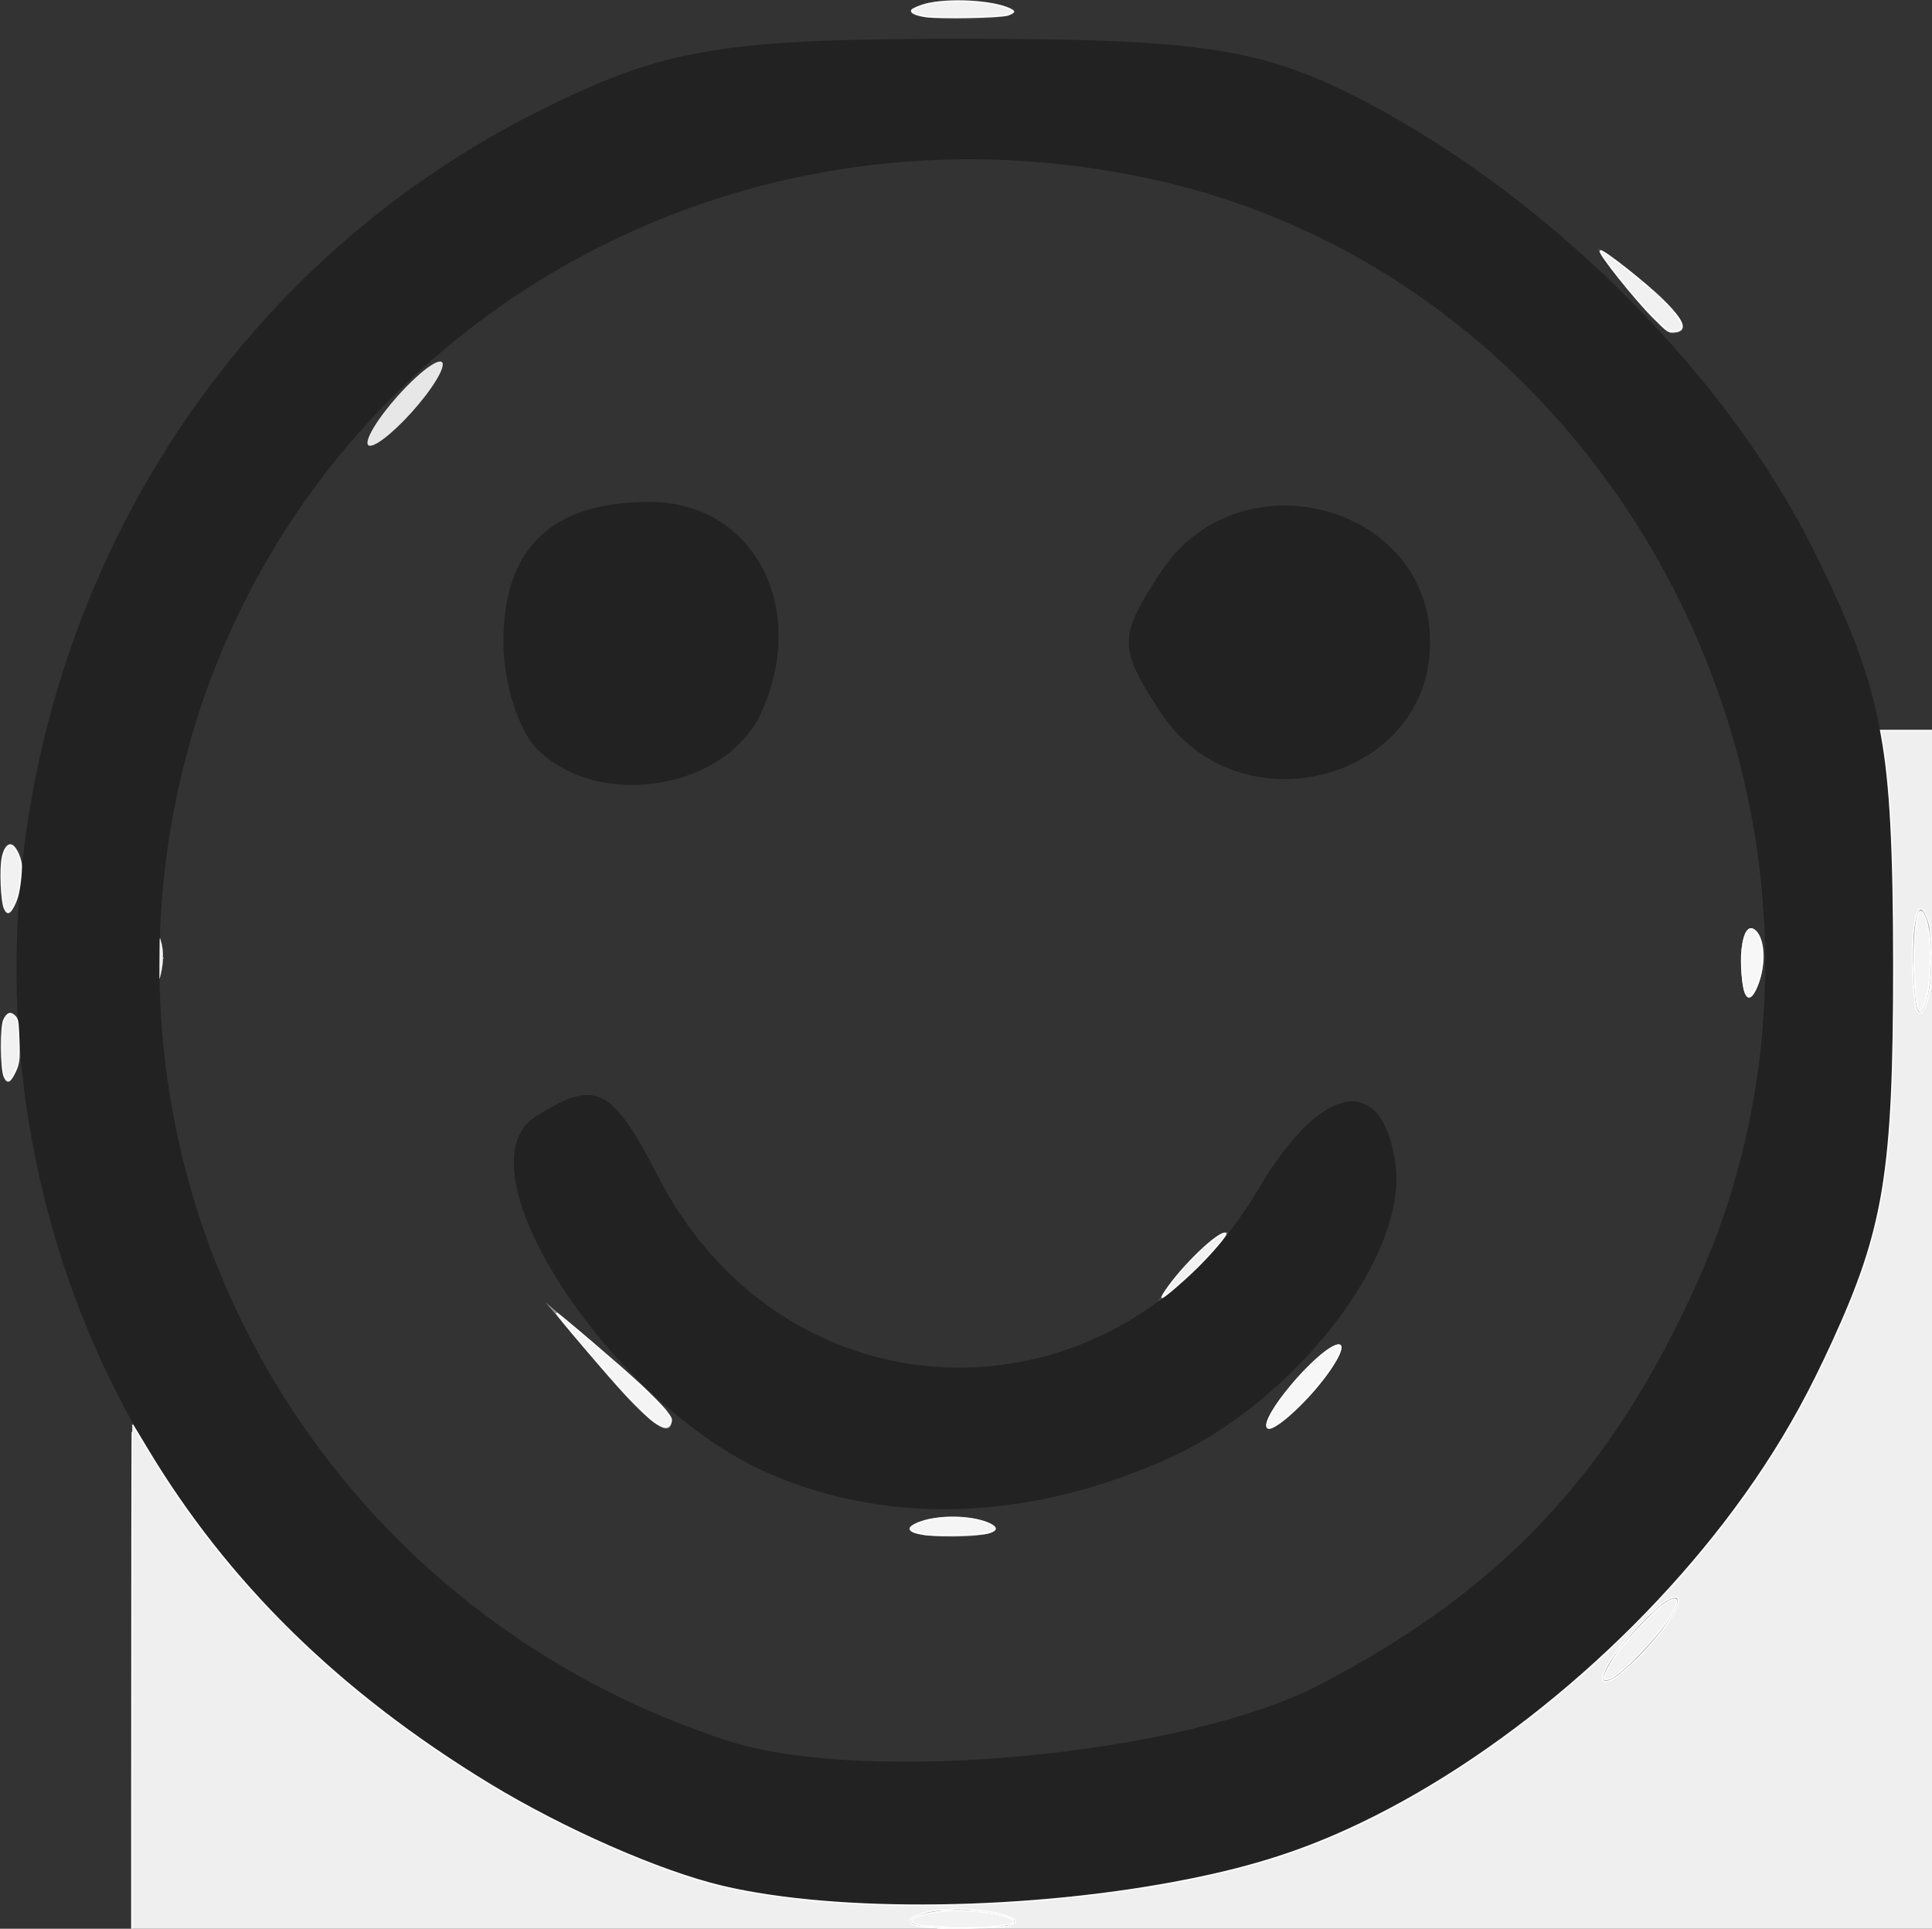 <?xml version="1.0" encoding="UTF-8" standalone="no"?>
<svg
   xmlns:dc="http://purl.org/dc/elements/1.1/"
   xmlns:cc="http://creativecommons.org/ns#"
   xmlns:rdf="http://www.w3.org/1999/02/22-rdf-syntax-ns#"
   xmlns:svg="http://www.w3.org/2000/svg"
   xmlns="http://www.w3.org/2000/svg"
   viewBox="0 0 85.999 85.849"
   height="85.849"
   width="85.999"
   version="1.1"
   id="svg8978">
  <rect x="0" y="0" width="85.999" height="85.849" fill="#333333" stroke="none"/>
  <defs
     id="defs8982" />
  <g
     transform="translate(-22.592,-18.909)"
     id="g9528">
    <path
       id="path9542"
       d="M 40,36.875 C 40.856,35.844 41.837,35 42.181,35 c 0.344,0 -0.075,0.844 -0.931,1.875 -0.856,1.031 -1.837,1.875 -2.181,1.875 -0.344,0 0.075,-0.844 0.931,-1.875 z"
       style="fill:#e7e7e7" />
    <path
       id="path9540"
       d="m 80,80.625 c 0.856,-1.031 1.837,-1.875 2.181,-1.875 0.344,0 -0.075,0.844 -0.931,1.875 -0.856,1.031 -1.837,1.875 -2.181,1.875 -0.344,0 0.075,-0.844 0.931,-1.875 z m 20.099,-18.646 c -0.054,-1.318 0.241,-2.056 0.657,-1.641 0.415,0.415 0.46,1.493 0.099,2.396 -0.399,0.997 -0.695,0.701 -0.755,-0.755 z"
       style="fill:#d0d0d0" />
    <path
       id="path9538"
       d="m 63.438,86.672 c 0.859,-0.347 2.266,-0.347 3.125,0 0.859,0.347 0.156,0.63 -1.562,0.63 -1.719,0 -2.422,-0.284 -1.562,-0.63 z"
       style="fill:#aeaeae" />
    <path
       id="path9536"
       d="M 49.256,79.688 46.875,76.875 l 2.812,2.381 c 1.547,1.31 2.812,2.575 2.812,2.812 0,1 -1.006,0.262 -3.244,-2.381 z M 107.744,61.875 c -0.025,-2.062 0.234,-3.058 0.576,-2.211 0.342,0.846 0.363,2.534 0.046,3.75 -0.317,1.216 -0.597,0.524 -0.623,-1.539 z"
       style="fill:#8f8f8f" />
    <path
       id="path9534"
       d="m 63.414,104.18 c 0.846,-0.342 2.534,-0.363 3.75,-0.046 1.216,0.317 0.524,0.597 -1.539,0.623 -2.062,0.025 -3.058,-0.234 -2.211,-0.576 z M 95,91.875 C 95.856,90.844 96.837,90 97.181,90 c 0.344,0 -0.075,0.844 -0.931,1.875 -0.856,1.031 -1.837,1.875 -2.181,1.875 -0.344,0 0.075,-0.844 0.931,-1.875 z"
       style="fill:#717171" />
    <path
       id="path9532"
       d="m 75,75.625 c 0.856,-1.031 1.837,-1.875 2.181,-1.875 0.344,0 -0.075,0.844 -0.931,1.875 -0.856,1.031 -1.837,1.875 -2.181,1.875 -0.344,0 0.075,-0.844 0.931,-1.875 z M 22.599,65.729 c -0.054,-1.318 0.241,-2.056 0.657,-1.641 0.415,0.415 0.46,1.493 0.099,2.396 -0.399,0.997 -0.695,0.701 -0.755,-0.755 z m 6.25,-3.75 c -0.054,-1.318 0.241,-2.056 0.657,-1.641 0.415,0.415 0.46,1.493 0.099,2.396 -0.399,0.997 -0.695,0.701 -0.755,-0.755 z m -6.25,-3.75 c -0.054,-1.318 0.241,-2.056 0.657,-1.641 0.415,0.415 0.46,1.493 0.099,2.396 -0.399,0.997 -0.695,0.701 -0.755,-0.755 z M 94.841,31.562 C 93.286,29.58 93.33,29.536 95.312,31.091 97.395,32.724 98.057,33.75 97.028,33.75 c -0.26,0 -1.244,-0.984 -2.188,-2.188 z M 63.414,19.18 c 0.846,-0.342 2.534,-0.363 3.75,-0.046 1.216,0.317 0.524,0.597 -1.539,0.623 -2.062,0.025 -3.058,-0.234 -2.211,-0.576 z"
       style="fill:#4f4f4f" />
    <path
       id="path9530"
       d="M 53.75,102.581 C 47.425,100.65 40.364,96.32 35.327,91.282 15.245,71.201 21.22,36.325 46.908,23.685 c 5.346,-2.631 7.969,-3.058 18.717,-3.049 10.649,0.009 13.305,0.439 17.937,2.901 8.266,4.395 16.005,12.206 19.85,20.036 3.005,6.12 3.463,8.539 3.463,18.302 0,9.791 -0.454,12.174 -3.5,18.378 -4.383,8.925 -13.786,17.536 -22.857,20.93 -7.054,2.639 -20.417,3.337 -26.768,1.398 z m 27.5,-8.643 C 89.397,89.729 94.329,84.485 98.151,75.968 107.171,55.869 95.067,31.466 73.798,26.87 50.859,21.914 29.688,38.714 29.688,61.875 c 0,15.74 10.171,29.615 25.304,34.519 C 61.079,98.367 75.243,97.042 81.25,93.938 Z M 56.813,84.492 C 49.773,81.425 42.869,70.869 46.429,68.613 c 2.683,-1.7 3.381,-1.357 5.475,2.692 5.726,11.074 20.317,11.356 26.712,0.517 2.783,-4.716 5.522,-5.21 6.093,-1.099 0.562,4.043 -4.412,10.514 -10.047,13.072 -6.153,2.793 -12.469,3.04 -17.849,0.697 z M 46.5,52.25 C 45.675,51.425 45,49.288 45,47.5 c 0,-4.209 2.132,-6.25 6.527,-6.25 4.597,0 7.08,4.702 4.951,9.375 C 54.912,54.061 49.235,54.985 46.5,52.25 Z m 27.76,-1.625 c -1.897,-2.895 -1.897,-3.355 0,-6.25 C 77.718,39.098 86.25,41.322 86.25,47.5 c 0,6.178 -8.532,8.402 -11.99,3.125 z"
       style="fill:#222222" />
  </g>
  <path
     id="path9544"
     d="m 41.804,85.849 c 0.087,-0.035 0.23,-0.035 0.318,0 0.087,0.035 0.016,0.064 -0.159,0.064 -0.175,0 -0.246,-0.029 -0.159,-0.064 z"
     style="opacity:0.95;fill:#f9f9f9;stroke:#ffffff;stroke-width:0.127" />
  <path
     id="path9546"
     d="m 42.208,85.806 c -0.026,-0.028 -0.298,-0.054 -0.604,-0.059 -0.597,-0.009 -1.032,-0.117 -1.032,-0.256 0,-0.141 0.671,-0.349 1.375,-0.426 0.998,-0.109 2.745,0.098 3.105,0.368 0.168,0.126 0.07,0.187 -0.441,0.274 -0.512,0.087 -2.342,0.162 -2.403,0.098 z"
     style="opacity:0.95;fill:#f9f9f9;stroke:#ffffff;stroke-width:0.064" />
  <path
     id="path9548"
     d="m 41.129,68.297 c -0.657,-0.103 -0.772,-0.253 -0.353,-0.461 0.781,-0.388 2.491,-0.388 3.284,0 0.312,0.152 0.294,0.279 -0.055,0.387 -0.345,0.108 -2.333,0.159 -2.876,0.074 z"
     style="opacity:0.95;fill:#f9f9f9;stroke:#ffffff;stroke-width:0.064" />
  <path
     id="path9550"
     d="m 56.437,63.549 c -0.379,-0.379 2.119,-3.373 3.061,-3.667 0.574,-0.18 -0.243,1.22 -1.436,2.459 -0.772,0.802 -1.494,1.339 -1.624,1.208 z"
     style="opacity:0.95;fill:#f9f9f9;stroke:#ffffff;stroke-width:0.064" />
  <path
     id="path9552"
     d="m 51.894,57.446 c 0.761,-1.121 2.359,-2.649 2.665,-2.547 0.094,0.031 -0.661,0.916 -1.364,1.598 -0.588,0.571 -1.383,1.251 -1.462,1.251 -0.024,0 0.049,-0.136 0.161,-0.302 z"
     style="opacity:0.95;fill:#f9f9f9;stroke:#ffffff;stroke-width:0.064" />
  <path
     id="path9554"
     d="m 29.095,63.261 c -0.207,-0.153 -0.726,-0.647 -1.152,-1.1 -0.795,-0.843 -3.205,-3.664 -3.164,-3.705 0.036,-0.036 2.838,2.361 3.748,3.206 0.455,0.422 0.954,0.932 1.108,1.132 0.245,0.318 0.273,0.386 0.221,0.535 -0.096,0.274 -0.323,0.254 -0.761,-0.069 z"
     style="opacity:0.95;fill:#f9f9f9;stroke:#ffffff;stroke-width:0.064" />
  <path
     id="path9556"
     d="m 5.869,81.095 c 0,-9.742 0.011,-17.7 0.024,-17.685 0.013,0.015 0.287,0.466 0.608,1.003 3.601,6.03 8.57,10.91 15.258,14.987 3.313,2.019 7.615,3.909 10.392,4.565 5.15,1.216 13.757,1.096 20.72,-0.291 2.974,-0.592 5.199,-1.313 7.635,-2.473 6.825,-3.251 13.703,-9.321 18.041,-15.921 1.134,-1.726 2.025,-3.353 3.009,-5.498 2.332,-5.083 2.743,-7.601 2.743,-16.811 0,-5.208 -0.157,-8.155 -0.546,-10.249 l -0.038,-0.207 11.797,0 11.797,0 0,33.146 0,33.146 -50.72,0 -50.72,0 0,-17.712 z m 39.052,4.614 c 0.137,-0.05 0.261,-0.125 0.274,-0.167 0.032,-0.099 -0.243,-0.238 -0.716,-0.362 -0.486,-0.128 -1.942,-0.266 -2.101,-0.2 -0.067,0.028 -0.238,0.045 -0.38,0.038 -0.527,-0.025 -1.489,0.279 -1.489,0.47 0,0.263 0.6,0.341 2.511,0.325 1.248,-0.01 1.714,-0.036 1.902,-0.105 z M 71.942,74.647 c 0.173,-0.109 0.618,-0.502 0.989,-0.874 1.643,-1.647 2.397,-3.251 1.166,-2.481 -0.173,0.108 -0.629,0.518 -1.014,0.91 -1.626,1.66 -2.348,3.207 -1.141,2.445 z M 85.717,44.753 c 0.209,-0.562 0.316,-1.509 0.278,-2.45 -0.019,-0.472 -0.066,-0.972 -0.104,-1.112 -0.277,-1.015 -0.56,-0.977 -0.698,0.095 -0.126,0.978 -0.047,3.201 0.13,3.666 0.093,0.244 0.262,0.158 0.395,-0.2 z"
     style="opacity:0.95;fill:#f9f9f9;stroke:#ffffff;stroke-width:0.064" />
  <path
     id="path9558"
     d="m 71.399,74.683 c 0,-0.16 0.402,-0.872 0.75,-1.327 0.387,-0.506 1.493,-1.645 1.858,-1.913 0.37,-0.272 0.634,-0.347 0.632,-0.18 -0.004,0.377 -0.664,1.317 -1.606,2.29 -0.75,0.774 -1.183,1.129 -1.461,1.199 -0.139,0.035 -0.173,0.021 -0.173,-0.07 z"
     style="opacity:0.95;fill:#f9f9f9;stroke:#ffffff;stroke-width:0.064" />
  <path
     id="path9560"
     d="m 85.392,44.928 c -0.126,-0.236 -0.219,-1.602 -0.182,-2.689 0.056,-1.642 0.251,-2.111 0.532,-1.273 0.334,0.998 0.218,3.412 -0.191,3.971 -0.087,0.119 -0.09,0.119 -0.159,-0.009 z"
     style="opacity:0.95;fill:#f9f9f9;stroke:#ffffff;stroke-width:0.064" />
  <path
     id="path9562"
     d="m 77.723,44.251 c -0.147,-0.224 -0.247,-1.378 -0.173,-1.988 0.094,-0.776 0.291,-1.068 0.567,-0.839 0.444,0.367 0.455,1.725 0.022,2.621 -0.165,0.341 -0.288,0.402 -0.416,0.206 z"
     style="opacity:0.95;fill:#f9f9f9;stroke:#ffffff;stroke-width:0.064" />
  <path
     id="path9564"
     d="m 73.602,14.134 c -0.856,-0.861 -2.458,-2.869 -2.364,-2.963 0.089,-0.089 2.017,1.433 2.808,2.217 0.924,0.916 1.068,1.337 0.474,1.381 -0.262,0.019 -0.278,0.008 -0.918,-0.636 z"
     style="opacity:0.95;fill:#f9f9f9;stroke:#ffffff;stroke-width:0.064" />
  <path
     id="path9566"
     d="m 41.192,0.734 c -0.419,-0.066 -0.638,-0.165 -0.604,-0.273 0.013,-0.041 0.222,-0.142 0.465,-0.224 0.862,-0.292 2.834,-0.24 3.744,0.098 0.17,0.063 0.311,0.143 0.314,0.178 0.003,0.035 -0.11,0.103 -0.249,0.152 -0.305,0.106 -3.098,0.159 -3.67,0.069 z"
     style="opacity:0.95;fill:#f9f9f9;stroke:#ffffff;stroke-width:0.064" />
  <path
     id="path9568"
     d="m 0.196,40.412 c -0.134,-0.314 -0.19,-1.754 -0.087,-2.249 0.085,-0.409 0.267,-0.627 0.437,-0.525 0.179,0.108 0.404,0.63 0.4,0.928 -0.01,0.66 -0.121,1.302 -0.285,1.649 -0.218,0.461 -0.332,0.509 -0.466,0.196 z"
     style="opacity:0.95;fill:#f9f9f9;stroke:#ffffff;stroke-width:0.064" />
  <path
     id="path9570"
     d="m 0.191,47.912 c -0.148,-0.33 -0.158,-2.24 -0.014,-2.52 0.152,-0.294 0.285,-0.345 0.465,-0.176 0.132,0.124 0.156,0.214 0.177,0.665 0.056,1.211 0.036,1.453 -0.151,1.834 -0.226,0.461 -0.337,0.507 -0.477,0.196 z"
     style="opacity:0.95;fill:#f9f9f9;stroke:#ffffff;stroke-width:0.064" />
  <path
     id="path9572"
     d="m 7.245,42.648 c -9.76e-4,-0.024 0.004,-0.037 0.012,-0.029 0.007,0.007 0.008,0.027 0.002,0.043 -0.007,0.018 -0.013,0.013 -0.014,-0.014 z"
     style="opacity:0.95;fill:#f9f9f9;stroke:#ffffff;stroke-width:0.022" />
  <path
     id="path9574"
     d="m 7.105,42.75 c 0.003,-0.444 0.007,-0.848 0.01,-0.898 l 0.005,-0.091 0.03,0.091 c 0.035,0.107 0.064,0.238 0.081,0.37 0.016,0.122 0.026,0.385 0.014,0.385 -0.016,0 -0.02,0.047 -0.006,0.068 0.012,0.018 0.012,0.032 0.004,0.129 -0.019,0.231 -0.066,0.495 -0.119,0.673 l -0.024,0.079 0.005,-0.806 z"
     style="opacity:0.95;fill:#f9f9f9;stroke:#ffffff;stroke-width:0.008" />
</svg>
